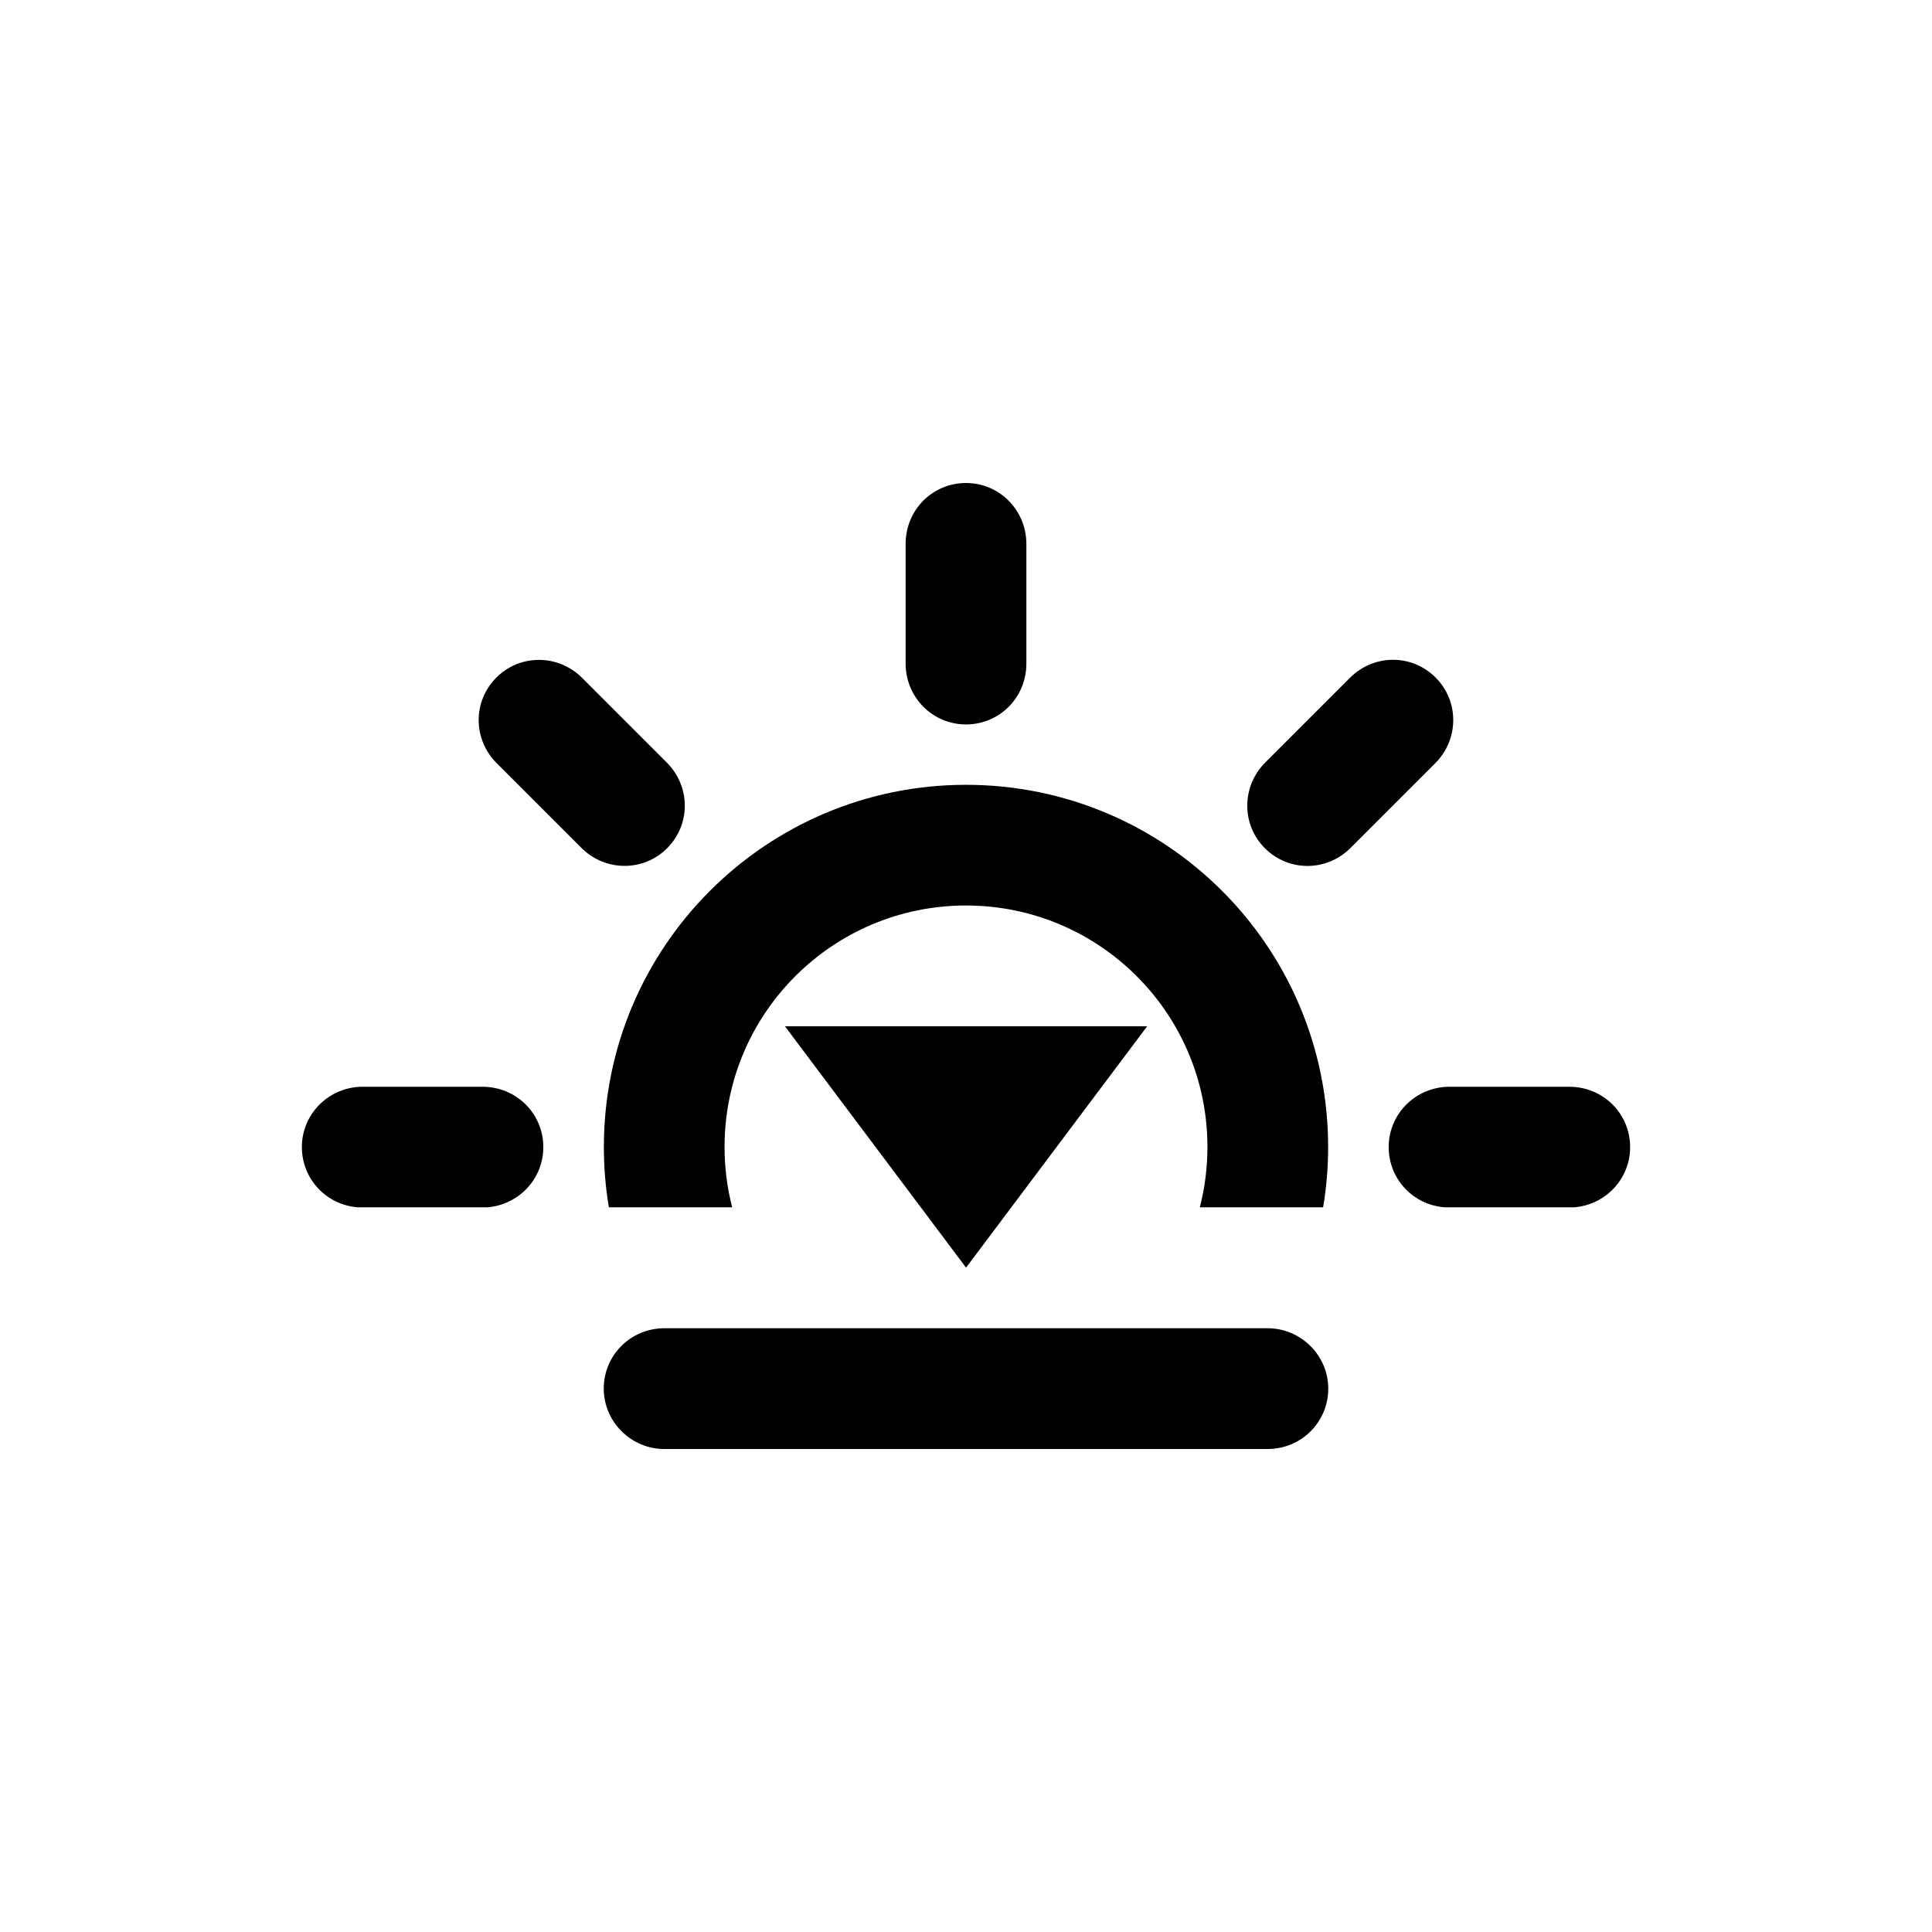 <?xml version="1.0" ?><svg height="32px" version="1.1" viewBox="0 0 32 32" width="32px" xmlns="http://www.w3.org/2000/svg" xmlns:sketch="http://www.bohemiancoding.com/sketch/ns" xmlns:xlink="http://www.w3.org/1999/xlink"><title/><defs/><g fill="none" fill-rule="evenodd" id="Icons new Arranged Names" stroke="none" stroke-width="1"><g fill="#000000" id="57 Sunset"><path d="M19.999,18.997 C19.999,16.788 18.209,14.998 16,14.998 C13.791,14.998 12.001,16.788 12.001,18.997 C12.001,19.342 12.045,19.677 12.127,19.997 L10.085,19.997 C10.03,19.672 10.002,19.338 10.002,18.997 C10.002,15.684 12.687,12.999 16,12.999 C19.313,12.999 21.998,15.684 21.998,18.997 C21.998,19.338 21.97,19.672 21.915,19.997 L19.873,19.997 C19.955,19.677 19.999,19.342 19.999,18.997 Z M20.957,12.629 L22.358,11.228 C22.758,10.828 23.388,10.831 23.778,11.222 C24.171,11.615 24.166,12.248 23.772,12.642 L22.371,14.043 C21.971,14.443 21.341,14.44 20.951,14.05 C20.557,13.656 20.563,13.023 20.957,12.629 Z M6.009,18 L7.99,18 C8.556,18 8.999,18.448 8.999,19 C8.999,19.529 8.59,19.956 8.071,19.997 L5.927,19.997 C5.401,19.956 5,19.525 5,19 C5,18.444 5.452,18 6.009,18 Z M26.072,19.997 L23.928,19.997 C23.402,19.956 23.001,19.525 23.001,19 C23.001,18.444 23.453,18 24.01,18 L25.991,18 C26.557,18 27,18.448 27,19 C27,19.529 26.591,19.956 26.072,19.997 Z M9.642,11.228 L11.043,12.629 C11.443,13.029 11.44,13.659 11.049,14.05 C10.656,14.443 10.023,14.437 9.629,14.043 L8.228,12.642 C7.828,12.242 7.831,11.612 8.222,11.222 C8.615,10.829 9.248,10.834 9.642,11.228 Z M15,10.99 L15,9.009 C15,8.443 15.448,8 16,8 C16.556,8 17,8.452 17,9.009 L17,10.99 C17,11.556 16.552,11.999 16,11.999 C15.444,11.999 15,11.547 15,10.99 Z M19.001,16.998 L16.001,20.996 L13.001,16.998 Z M10,23 C10,22.444 10.449,22 11.002,22 L20.998,22 C21.544,22 22,22.448 22,23 C22,23.556 21.551,24 20.998,24 L11.002,24 C10.456,24 10,23.552 10,23 Z M10,23" id="Oval 13"/></g></g></svg>
